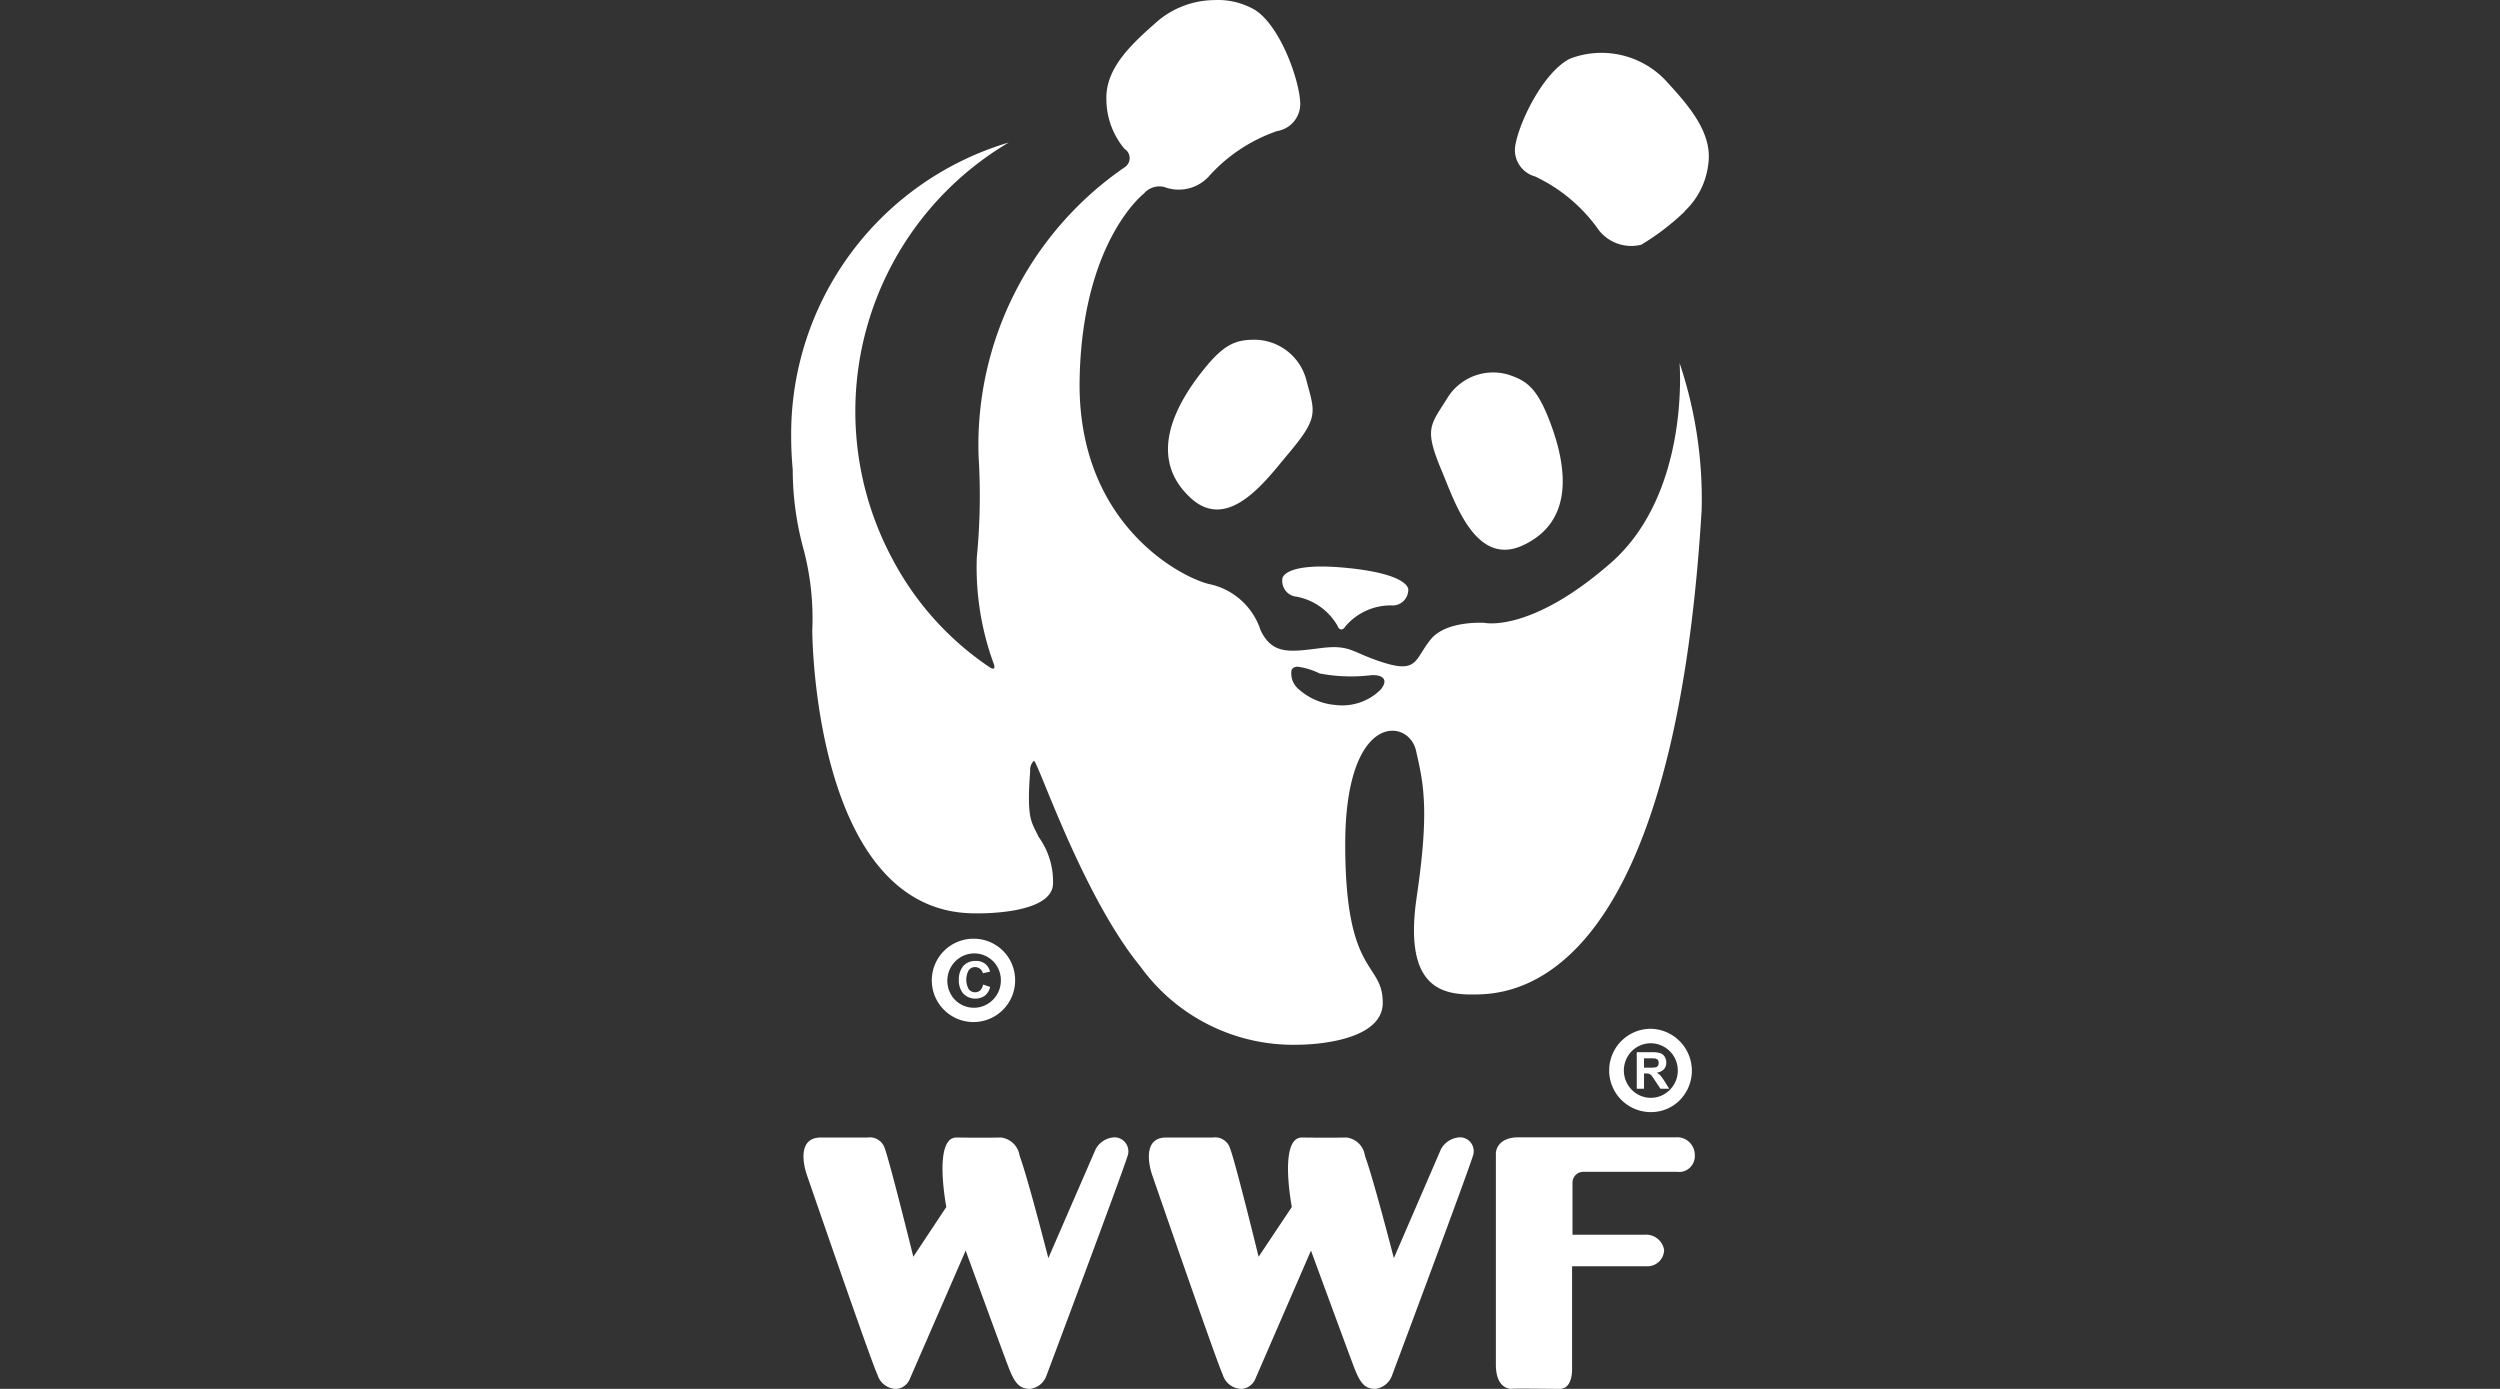<svg id="Layer_1" data-name="Layer 1" xmlns="http://www.w3.org/2000/svg" viewBox="0 0 135 75"><rect x="0" y="0" width="135" height="75" fill="#333333" stroke="none"/><defs><style>.cls-1{fill:#fff;}</style></defs><title>wwf</title><g id="Canvas"><g id="WWF"><g id="WWF-2" data-name="WWF"><path id="path0_fill" data-name="path0 fill" class="cls-1" d="M65.57.005A4.809,4.809,0,0,0,62.563,1.098C61.127,2.351,59.692,3.659,59.745,5.373a4.173,4.173,0,0,0,.981,2.668.588.588,0,0,1,0,.996,18.2,18.2,0,0,0-7.883,15.599,34.245,34.245,0,0,1-.095,5.453,15.111,15.111,0,0,0,.897,5.71c.011.011.211.514-.232.214a16.057,16.057,0,0,1-5.171-5.732A16.867,16.867,0,0,1,54.469,7.697a16.429,16.429,0,0,0-11.745,15.931c0,.589.032,1.168.084,1.736a16.205,16.205,0,0,0,.57,4.243,14.571,14.571,0,0,1,.485,4.425c0,.461.158,15.342,8.833,15.288,0,0,4.137.107,4.168-1.607a4.122,4.122,0,0,0-.791-2.539c-.369-.825-.644-.878-.443-3.546a.673.673,0,0,1,.201-.546c.201-.021,2.617,7.285,5.751,11.11a10.181,10.181,0,0,0,8.622,4.221s4.464,0,4.464-2.261-2.026-1.361-2.026-8.549,3.419-6.835,3.82-5.078.739,3.171.042,7.896S77.695,53.701,79.436,53.701s10.859.3,12.452-26.151A23.031,23.031,0,0,0,90.696,19.6s.591,7.039-3.725,10.81-6.796,3.225-6.796,3.225-2.079-.15-2.923.9c-.844,1.05-.696,1.811-2.48,1.264s-1.794-1.007-3.43-.804-2.628.396-3.271-.964a3.714,3.714,0,0,0-2.701-2.475c-1.34-.257-7.229-3.096-7.07-11.099.148-7.446,3.472-10.006,3.472-10.006a1.094,1.094,0,0,1,1.098-.354,2.205,2.205,0,0,0,2.48-.654A8.799,8.799,0,0,1,68.968,7.076a1.482,1.482,0,0,0,1.245-1.511c-.053-1.307-1.098-4.168-2.438-5.025A3.977,3.977,0,0,0,65.57.005Zm4.495,35.997a3.792,3.792,0,0,1,1.193.364,9.022,9.022,0,0,0,2.775.096c.591-.043.992.214.517.782a2.936,2.936,0,0,1-2.427.825,3.385,3.385,0,0,1-2.058-.911,1.092,1.092,0,0,1-.317-.986A.348.348,0,0,1,70.065,36.002ZM65,19.953c1.14-1.425,1.783-1.607,2.775-1.607a2.909,2.909,0,0,1,2.775,2.207c.454,1.714.675,1.971-.929,3.889-1.161,1.361-3.24,4.36-5.319,2.453S62.995,22.45,65,19.953Zm18.636,2.668c-.675-1.714-1.235-2.078-2.184-2.389a2.903,2.903,0,0,0-3.303,1.275c-.929,1.489-1.256,1.628-.285,3.942.697,1.661,1.826,5.185,4.379,3.996S84.808,25.6,83.636,22.621ZM72.64,33.838a3.207,3.207,0,0,1,2.49-1.146.836.836,0,0,0,.645-.223.863.863,0,0,0,.273-.634s.074-.836-3.324-1.168c-3.377-.332-3.472.557-3.472.557a.867.867,0,0,0,.165.667.84.84,0,0,0,.595.329A3.24,3.24,0,0,1,72.239,33.817C72.313,34.042,72.524,34.042,72.64,33.838Zm15.987-20.623a2.225,2.225,0,0,1-2.395-.932,8.763,8.763,0,0,0-3.335-2.753,1.479,1.479,0,0,1-1.076-1.639c.2-1.296,1.541-4.028,2.965-4.725a4.768,4.768,0,0,1,5.118,1.136c1.298,1.403,2.585,2.871,2.343,4.564a4.138,4.138,0,0,1-1.277,2.539h.021A13.113,13.113,0,0,1,88.628,13.215ZM52.601,50.691a2.25,2.25,0,1,0,2.216,2.25A2.233,2.233,0,0,0,52.601,50.691Zm-1.034,3.3a1.494,1.494,0,0,1,.015-2.074,1.44,1.44,0,0,1,2.043-.015,1.461,1.461,0,0,1,.422,1.039,1.478,1.478,0,0,1-.895,1.364A1.439,1.439,0,0,1,51.567,53.99Zm1.52-.825.38.129a.832.832,0,0,1-.285.471.91.91,0,0,1-1.161-.107,1.091,1.091,0,0,1-.243-.739,1.13,1.13,0,0,1,.243-.761.86.86,0,0,1,.665-.268.781.781,0,0,1,.58.214.906.906,0,0,1,.2.364l-.39.086a.431.431,0,0,0-.412-.332.419.419,0,0,0-.348.161,1.053,1.053,0,0,0,0,1.039.437.437,0,0,0,.612.064A.571.571,0,0,0,53.086,53.166ZM89.145,55.554a2.25,2.25,0,0,0,0,4.5,2.181,2.181,0,0,0,1.572-.654,2.265,2.265,0,0,0-1.572-3.846ZM88.121,58.854a1.486,1.486,0,0,1-.323-1.609,1.448,1.448,0,0,1,1.347-.909,1.47,1.47,0,0,1,1.456,1.468,1.46,1.46,0,0,1-.422,1.039A1.437,1.437,0,0,1,88.121,58.854Zm.264-.064v-1.971H89.208a1.488,1.488,0,0,1,.454.054.447.447,0,0,1,.232.193.593.593,0,0,1,.085.311.527.527,0,0,1-.127.364.64.64,0,0,1-.39.182,1.222,1.222,0,0,1,.211.161,3.509,3.509,0,0,1,.222.321l.243.386h-.475l-.285-.429c-.095-.15-.169-.246-.2-.289a.626.626,0,0,0-.116-.086.879.879,0,0,0-.2-.021h-.085v.825Zm.391-1.136h.295a1.859,1.859,0,0,0,.348-.021.24.24,0,0,0,.116-.086.316.316,0,0,0,.032-.15.262.262,0,0,0-.042-.161.247.247,0,0,0-.148-.075,1.716,1.716,0,0,0-.295-.011h-.306ZM44.328,61.426h2.522a.843.843,0,0,1,.918.557c.295.793,1.551,5.882,1.551,5.882l1.783-2.689s-.728-3.76.549-3.75c1.551.021,2.406,0,2.406,0a1.158,1.158,0,0,1,1.002.986c.454,1.221,1.551,5.528,1.551,5.528l2.554-5.882a1.222,1.222,0,0,1,.907-.632.741.741,0,0,1,.658.23.767.767,0,0,1,.187.68c-.2.739-4.422,11.988-4.422,11.988a1.075,1.075,0,0,1-.876.675c-.591,0-.844-.354-1.161-1.178s-2.311-6.289-2.311-6.289L49.129,74.464a.861.861,0,0,1-.696.536,1.07,1.07,0,0,1-1.055-.782c-.285-.536-3.82-10.81-3.82-10.81S42.85,61.426,44.328,61.426Zm18.646,0h2.522a.843.843,0,0,1,.918.557c.306.793,1.551,5.882,1.551,5.882l1.794-2.689s-.728-3.76.549-3.75c1.541.021,2.406,0,2.406,0a1.144,1.144,0,0,1,.992.986c.454,1.221,1.562,5.528,1.562,5.528l2.543-5.882a1.225,1.225,0,0,1,.918-.632.732.732,0,0,1,.655.23.758.758,0,0,1,.178.68c-.201.739-4.411,11.988-4.411,11.988a1.098,1.098,0,0,1-.886.675c-.591,0-.834-.354-1.15-1.178s-2.322-6.289-2.322-6.289l-3.007,6.932a.884.884,0,0,1-.707.536,1.078,1.078,0,0,1-1.055-.782c-.274-.536-3.82-10.81-3.82-10.81S61.507,61.426,62.974,61.426ZM81.642,74.999s-.865.075-.865-1.307V62.272s0-.857,1.235-.857h8.484a.941.941,0,0,1,.72.254.971.971,0,0,1,.304.71.865.865,0,0,1-.267.676.836.836,0,0,1-.683.224H85.515a.575.575,0,0,0-.42.161.593.593,0,0,0-.181.417v2.818h3.894a.988.988,0,0,1,1.055.825.9.9,0,0,1-.876.879H84.892v5.496s.063,1.125-.665,1.125C83.731,74.999,81.642,74.967,81.642,74.999Z"/></g></g></g></svg>